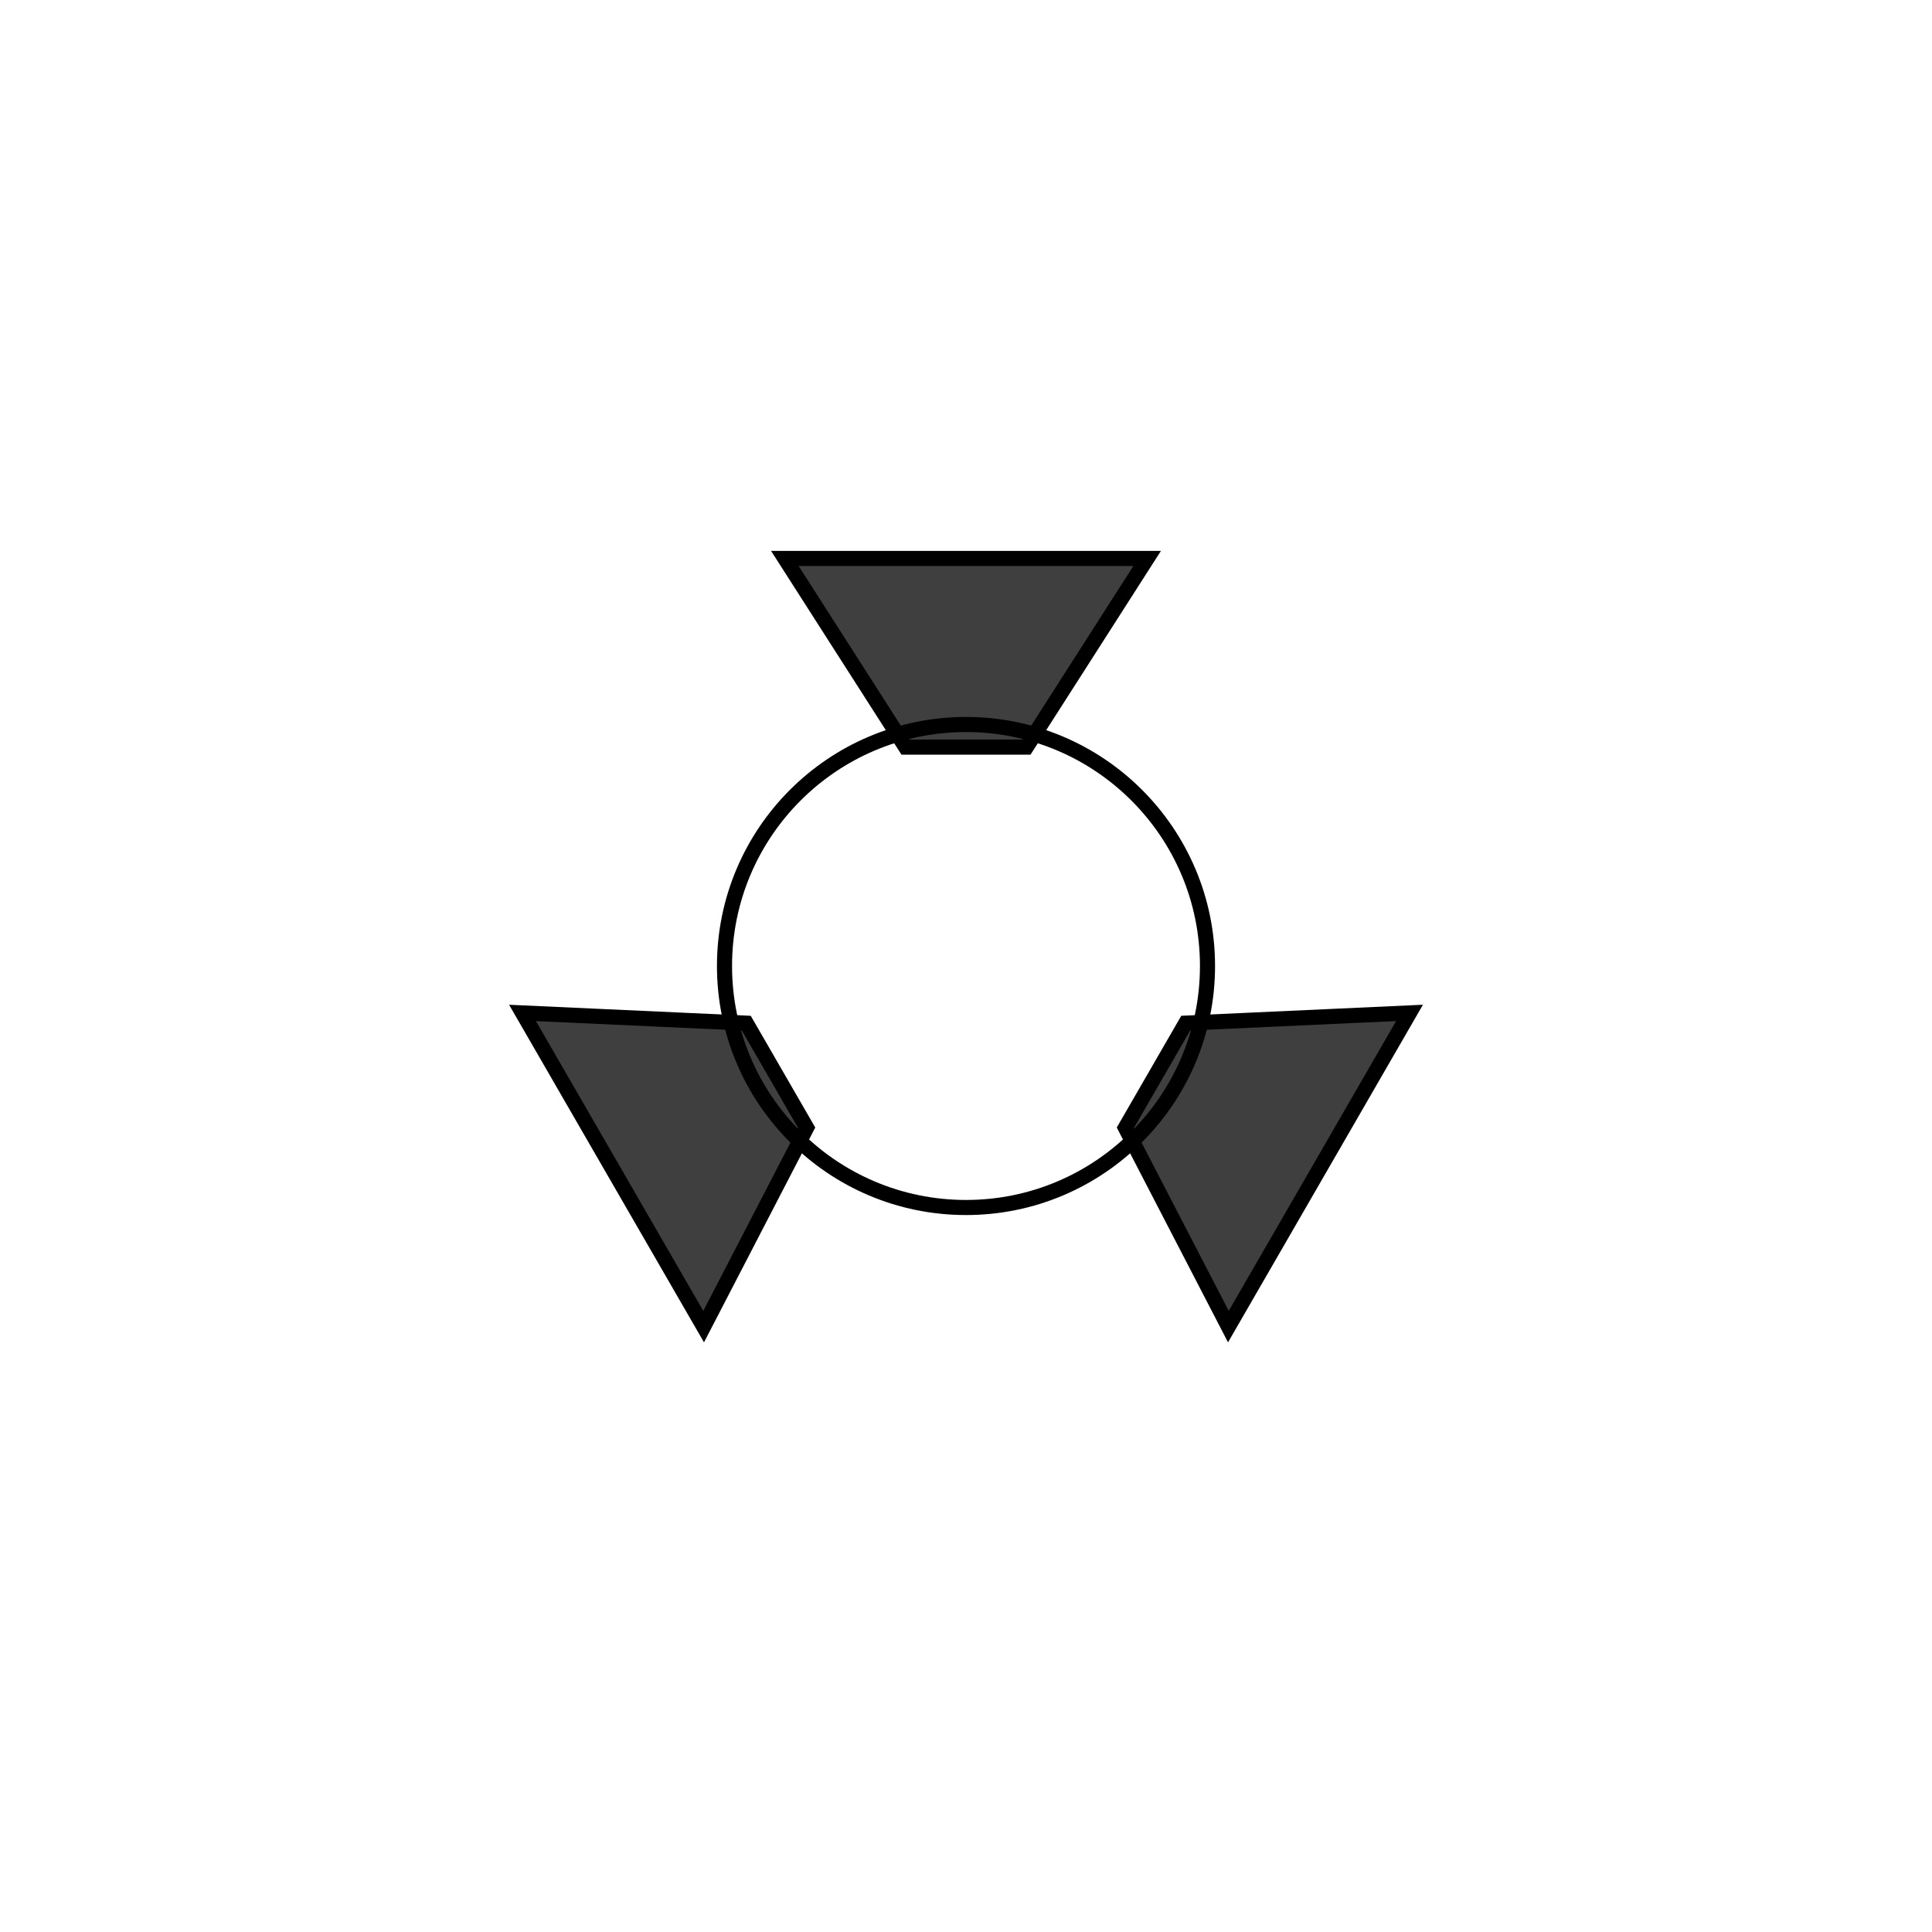<?xml version="1.0" encoding="UTF-8" standalone="no"?>
<!-- Created with Inkscape (http://www.inkscape.org/) -->

<svg
   width="1024"
   height="1024"
   viewBox="0 0 1024 1024"
   version="1.1"
   id="svg1"
   inkscape:version="1.3 (0e150ed6c4, 2023-07-21)"
   sodipodi:docname="anthill.svg"
   xmlns:inkscape="http://www.inkscape.org/namespaces/inkscape"
   xmlns:sodipodi="http://sodipodi.sourceforge.net/DTD/sodipodi-0.dtd"
   xmlns="http://www.w3.org/2000/svg"
   xmlns:svg="http://www.w3.org/2000/svg">
  <sodipodi:namedview
     id="namedview1"
     pagecolor="#505050"
     bordercolor="#eeeeee"
     borderopacity="1"
     inkscape:showpageshadow="0"
     inkscape:pageopacity="0"
     inkscape:pagecheckerboard="0"
     inkscape:deskcolor="#505050"
     inkscape:document-units="px"
     inkscape:zoom="1"
     inkscape:cx="494"
     inkscape:cy="425"
     inkscape:window-width="2560"
     inkscape:window-height="1382"
     inkscape:window-x="0"
     inkscape:window-y="0"
     inkscape:window-maximized="1"
     inkscape:current-layer="layer1" />
  <defs
     id="defs1" />
  <g
     inkscape:label="Layer 1"
     inkscape:groupmode="layer"
     id="layer1">
    <path
       style="fill:#3f3f3f;stroke:#000000;stroke-width:8"
       d="M 480,396 416,296 h 192 l -64,100 z"
       id="path2"
       sodipodi:nodetypes="ccccc" />
    <path
       style="fill:#3f3f3f;stroke:#000000;stroke-width:8"
       d="m 628.465,542.285 118.603,-5.426 -96,166.277 -54.603,-105.426 z"
       id="path3"
       sodipodi:nodetypes="ccccc"
       inkscape:transform-center-x="-159.76269"
       inkscape:transform-center-y="107.99735" />
    <path
       style="fill:#3f3f3f;stroke:#000000;stroke-width:8"
       d="m 427.546,597.717 -54.603,105.426 -96,-166.277 118.603,5.426 z"
       id="path4"
       sodipodi:nodetypes="ccccc"
       inkscape:transform-center-x="159.75915"
       inkscape:transform-center-y="108.00347" />
    <circle
       style="fill:none;fill-opacity:1;stroke:#000000;stroke-width:8;stroke-dasharray:none;stroke-opacity:1"
       id="path1"
       cx="512"
       cy="512"
       r="128" />
  </g>
</svg>

